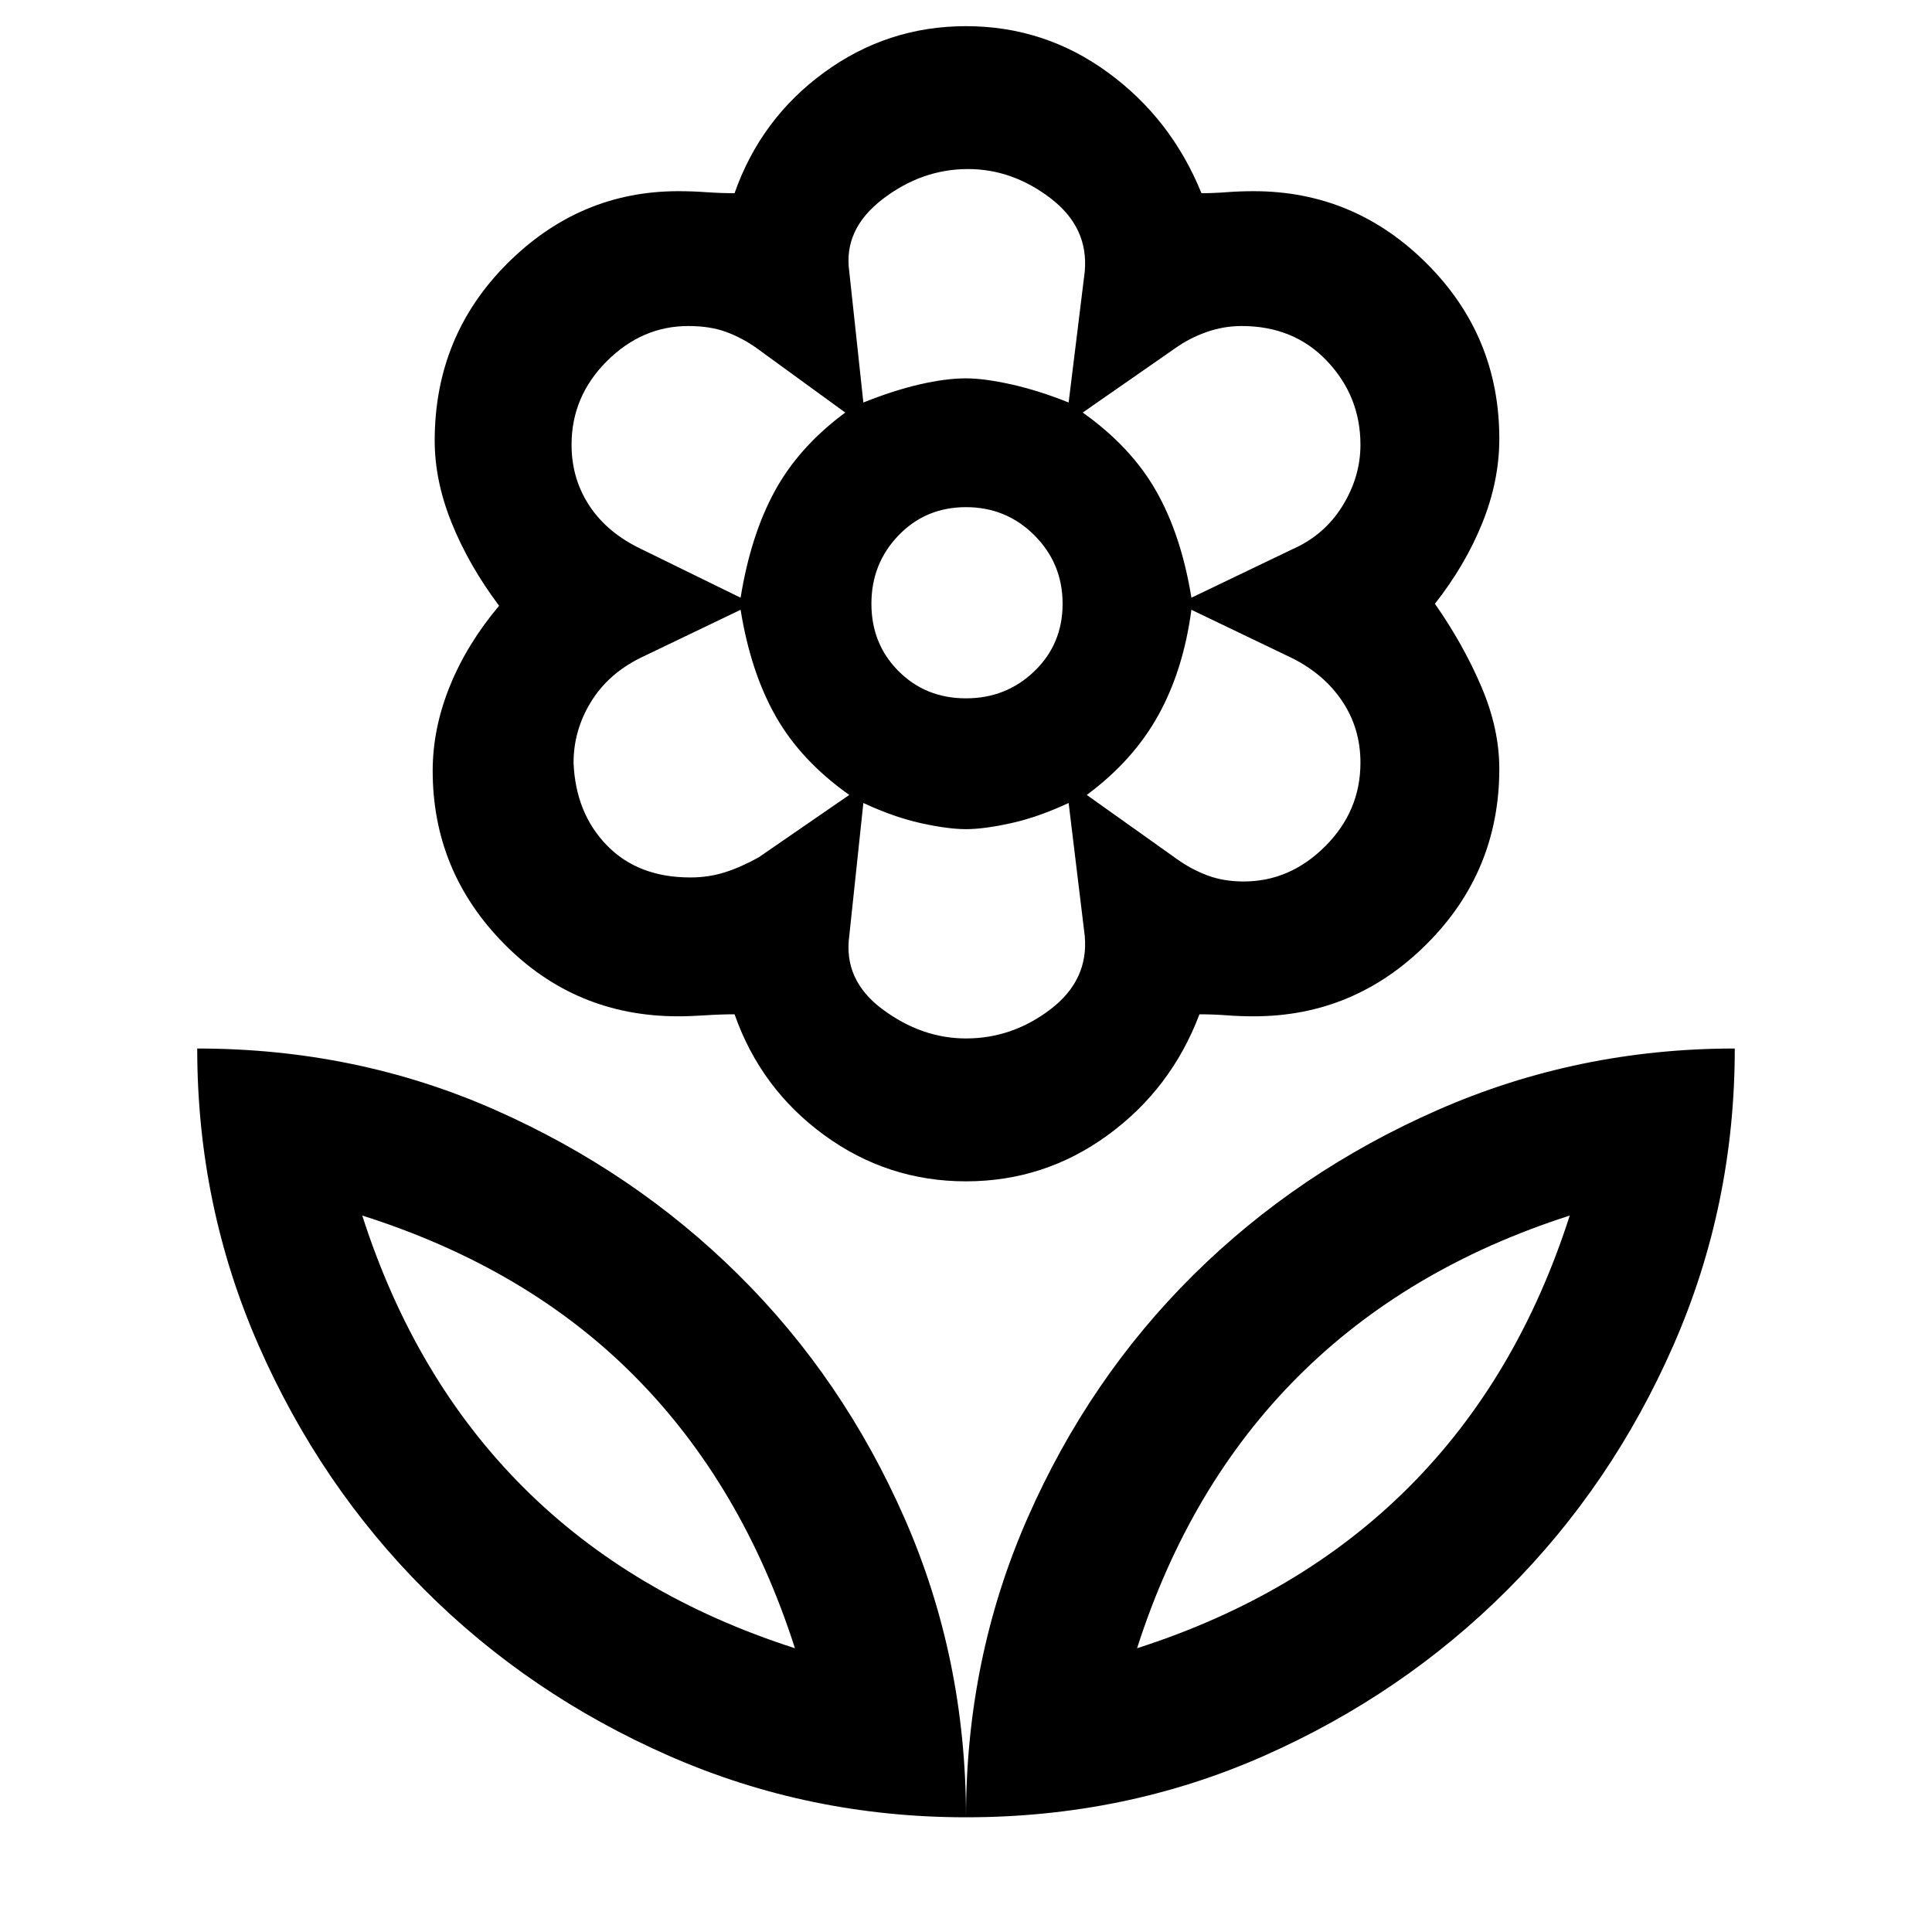 <svg xmlns="http://www.w3.org/2000/svg" height="48" width="48"><path d="M24 45.15q0-3.95 1.525-7.425 1.525-3.475 4.125-6.05 2.6-2.575 6.075-4.1Q39.2 26.05 43.1 26.05q0 3.9-1.525 7.375T37.45 39.5q-2.6 2.6-6.05 4.125-3.45 1.525-7.4 1.525Zm4.25-4.2q4.05-1.3 6.75-4t4-6.75q-4.05 1.3-6.75 4t-4 6.75ZM24 45.15q0-3.95-1.525-7.425-1.525-3.475-4.125-6.05-2.6-2.575-6.05-4.1-3.45-1.525-7.4-1.525 0 3.9 1.525 7.375T10.55 39.5q2.6 2.6 6.075 4.125T24 45.15Zm-4.25-4.2q-4.05-1.3-6.75-4T9 30.2q4.1 1.3 6.775 4 2.675 2.7 3.975 6.75ZM30.9 21.9q1.15 0 2.025-.875t.875-2.075q0-.85-.45-1.525-.45-.675-1.25-1.075l-2.5-1.2q-.2 1.5-.825 2.625T27 19.75l2.25 1.6q.35.25.75.4.4.15.9.15Zm-1.3-7.05 2.5-1.2q.8-.35 1.25-1.075.45-.725.45-1.525 0-1.2-.825-2.075Q32.15 8.1 30.85 8.1q-.45 0-.875.15t-.775.4l-2.3 1.6q1.2.85 1.825 1.95t.875 2.65ZM21.45 10q.75-.3 1.4-.45.65-.15 1.15-.15.45 0 1.125.15t1.425.45l.4-3.25q.1-1.1-.85-1.825-.95-.725-2.05-.725-1.15 0-2.125.75-.975.75-.825 1.8ZM24 17.35q1 0 1.7-.675T26.4 15q0-1-.7-1.7t-1.7-.7q-1 0-1.675.7T21.65 15q0 1 .675 1.675T24 17.35Zm0 8.45q1.15 0 2.1-.725.95-.725.85-1.825l-.4-3.3q-.75.35-1.425.5-.675.15-1.125.15-.45 0-1.125-.15t-1.425-.5l-.35 3.3q-.15 1.1.825 1.825.975.725 2.075.725Zm-5.6-10.95q.25-1.55.85-2.65.6-1.1 1.75-1.95l-2.2-1.6q-.35-.25-.75-.4-.4-.15-.95-.15-1.15 0-2.025.875T14.2 11.05q0 .85.45 1.525.45.675 1.3 1.075Zm-1.25 6.95q.45 0 .85-.125.4-.125.85-.375l2.25-1.55q-1.2-.85-1.825-1.95t-.875-2.65l-2.5 1.2q-.8.4-1.225 1.1-.425.7-.425 1.5.05 1.25.825 2.05.775.8 2.075.8ZM24 29.35q-1.95 0-3.525-1.15t-2.225-3q-.35 0-.725.025t-.675.025q-2.55 0-4.325-1.8-1.775-1.8-1.775-4.3 0-1.05.425-2.1t1.225-2q-.75-1-1.175-2.05-.425-1.05-.425-2.05 0-2.6 1.8-4.4 1.8-1.8 4.25-1.8.35 0 .7.025t.7.025q.65-1.85 2.225-3Q22.05.65 24 .65t3.525 1.15q1.575 1.15 2.325 3 .3 0 .625-.025t.675-.025q2.5 0 4.3 1.8 1.8 1.8 1.8 4.35 0 1.05-.425 2.1t-1.175 2q.7 1 1.15 2.05.45 1.05.45 2.05 0 2.55-1.8 4.35-1.8 1.8-4.3 1.8-.35 0-.675-.025-.325-.025-.675-.025-.7 1.85-2.275 3T24 29.35ZM24 9.4Zm2.9.85Zm.1 9.5Zm-3 .85Zm-2.9-.85Zm-.1-9.5Zm-1.25 30.7Zm8.5 0Z"/></svg>